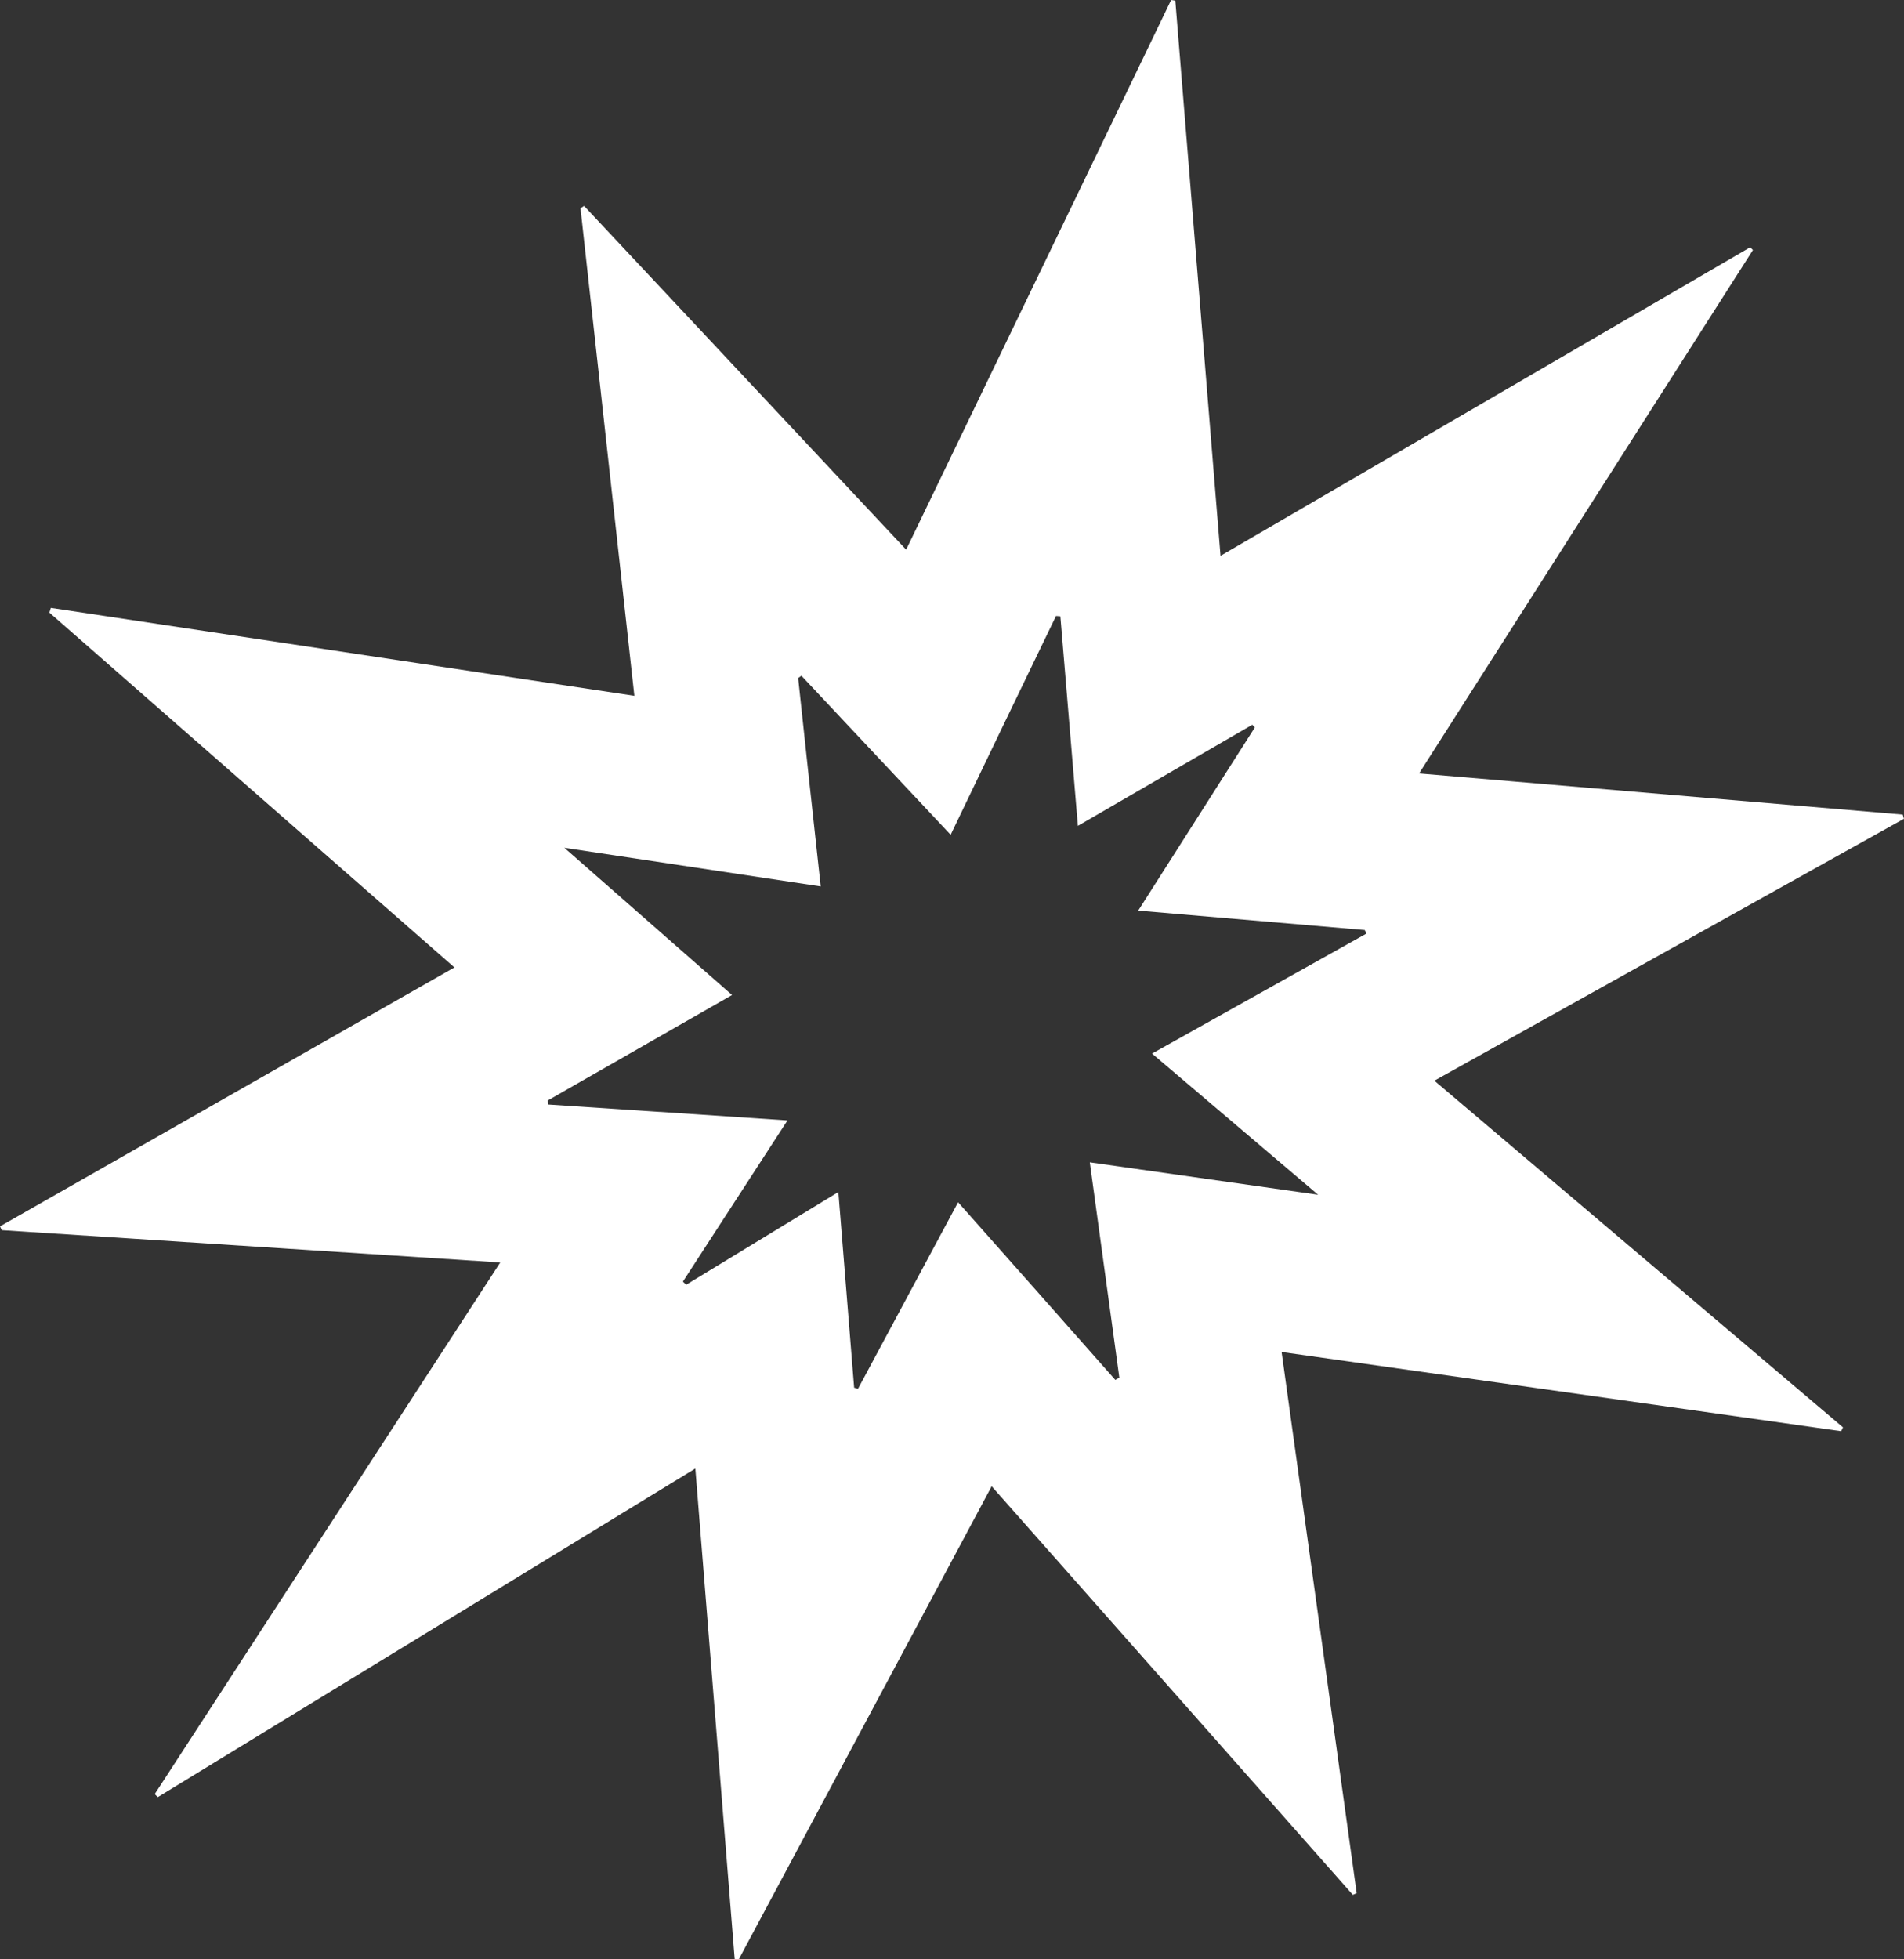 <svg width="35" height="36" viewBox="0 0 35 36" fill="none" xmlns="http://www.w3.org/2000/svg">
<rect x="0" y="0" width="35" height="36" fill="#333333" stroke="none"/>
<g clip-path="url(#clip0_0_338)">
<path d="M26.086 14.211L34.977 14.967L34.999 15.044L26.367 19.856L33.879 26.226L33.845 26.296L23.559 24.841C24.024 28.192 24.482 31.489 24.939 34.784L24.868 34.815C22.668 32.328 20.468 29.84 18.229 27.308L13.58 36.001L13.505 35.992C13.266 33.008 13.027 30.024 12.782 26.982L2.9 33.02L2.844 32.964L9.196 23.196L0.032 22.603L0 22.533L8.353 17.775L0.908 11.256L0.935 11.169L11.661 12.785L10.671 3.827L10.737 3.784L16.657 10.1L21.528 0L21.605 0.012C21.881 3.391 22.156 6.769 22.436 10.213L32.172 4.544L32.223 4.594L26.086 14.211ZM15.087 16.287L10.374 15.577L13.457 18.282L10.067 20.221L10.081 20.294L14.476 20.586L12.553 23.548L12.614 23.605L15.411 21.902C15.513 23.142 15.605 24.321 15.701 25.497L15.772 25.517L17.612 22.09C18.588 23.192 19.549 24.273 20.502 25.354L20.576 25.312C20.397 24.01 20.218 22.708 20.033 21.356L24.23 21.952L21.177 19.358L25.118 17.153L25.087 17.088L20.923 16.731C21.66 15.573 22.363 14.47 23.067 13.366L23.02 13.316L19.814 15.174L19.492 11.324L19.412 11.318C18.771 12.643 18.13 13.974 17.475 15.338L14.732 12.416L14.672 12.459C14.806 13.721 14.944 14.985 15.087 16.287Z" fill="white"/>
</g>
<defs>
<clipPath id="clip0_0_338">
<rect width="35" height="36" fill="white"/>
</clipPath>
</defs>
</svg>
